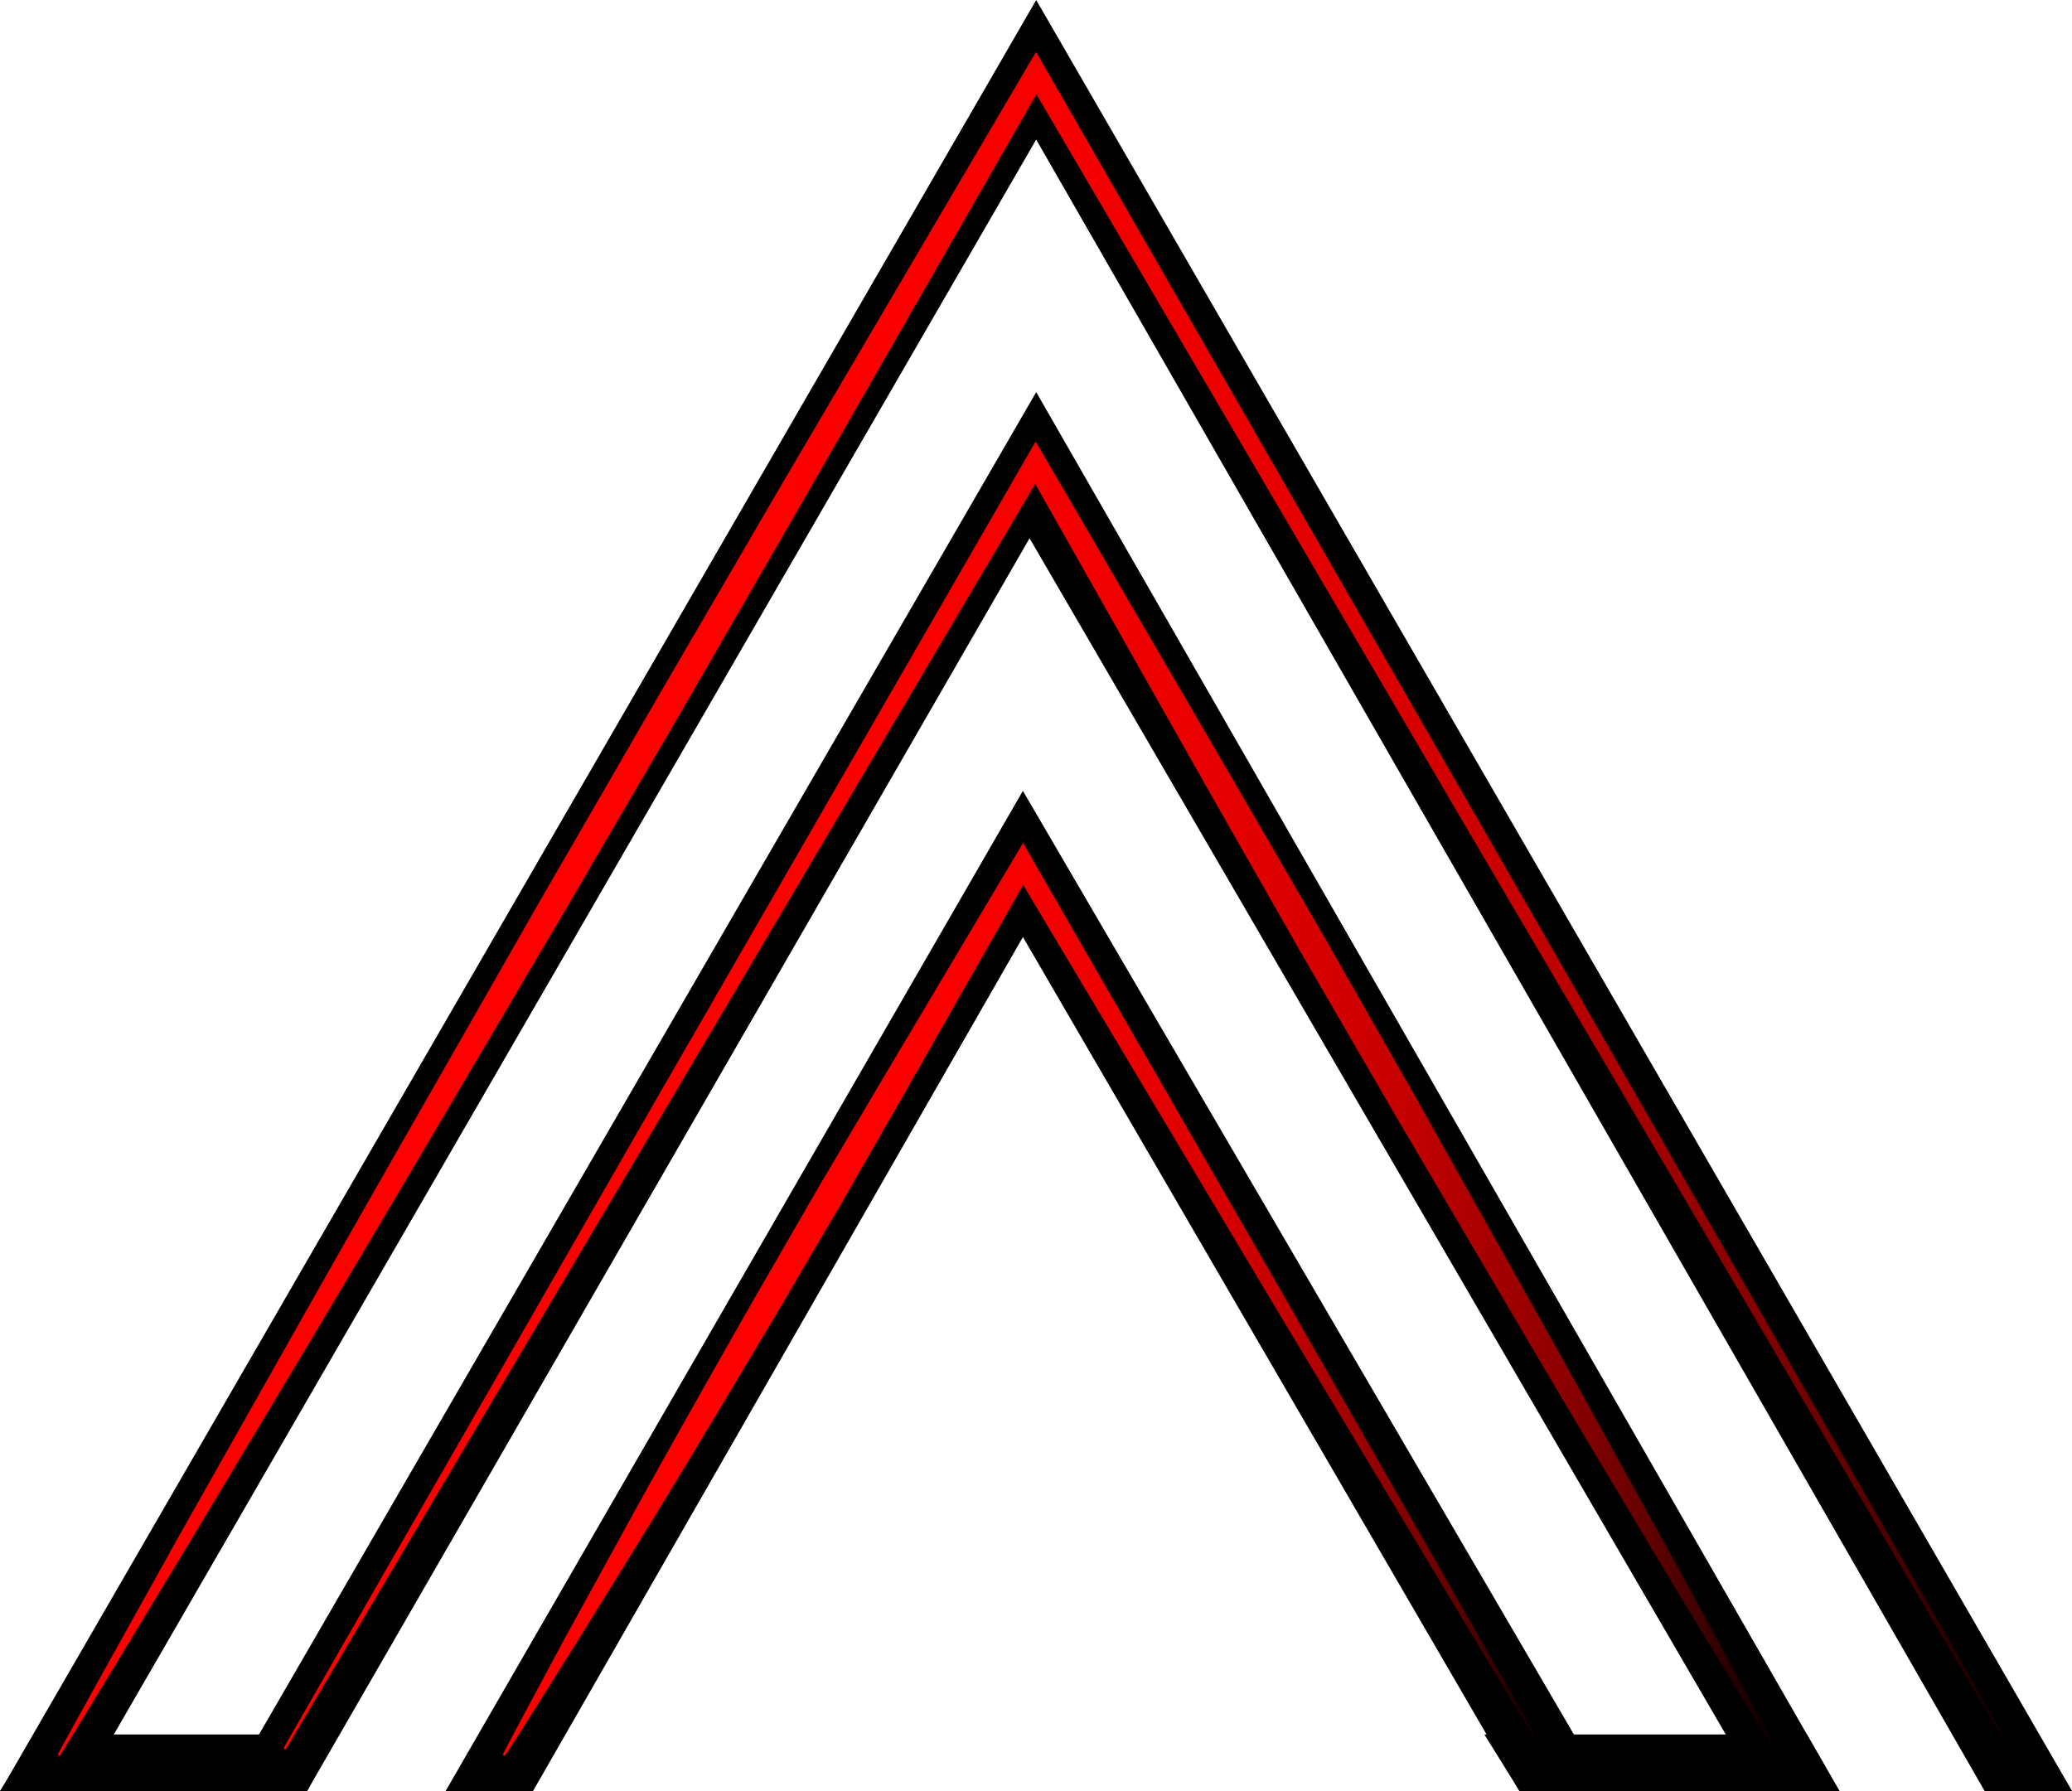 <svg id="Layer_2" data-name="Layer 2" xmlns="http://www.w3.org/2000/svg" xmlns:xlink="http://www.w3.org/1999/xlink" viewBox="0 0 311.78 269.5"><defs><linearGradient id="linear-gradient" x1="70.5" y1="229.51" x2="368.5" y2="229.51" gradientUnits="userSpaceOnUse"><stop offset="0" stop-color="red"/><stop offset="0.37" stop-color="#fd0000"/><stop offset="0.51" stop-color="#f60000"/><stop offset="0.6" stop-color="#eb0000"/><stop offset="0.68" stop-color="#da0000"/><stop offset="0.75" stop-color="#c40000"/><stop offset="0.8" stop-color="#a80000"/><stop offset="0.86" stop-color="#800"/><stop offset="0.91" stop-color="#620000"/><stop offset="0.95" stop-color="#370000"/><stop offset="0.99" stop-color="#090000"/><stop offset="1"/></linearGradient><linearGradient id="linear-gradient-2" x1="104.5" y1="258.31" x2="332.5" y2="258.31" xlink:href="#linear-gradient"/><linearGradient id="linear-gradient-3" x1="137.5" y1="289.02" x2="296.36" y2="289.02" xlink:href="#linear-gradient"/></defs><title>logoscaleableredblack</title><path d="M112.5,278.5" transform="translate(-63.58 -93.5)" style="fill:#fcee21;stroke:#000;stroke-miterlimit:10"/><path d="M131.5,271.5" transform="translate(-63.58 -93.5)" style="fill:#fcee21;stroke:#000;stroke-miterlimit:10"/><path d="M147.5,255.5" transform="translate(-63.58 -93.5)" style="fill:#fcee21;stroke:#000;stroke-linecap:round;stroke-miterlimit:10"/><path d="M280.5,284.5" transform="translate(-63.58 -93.5)" style="fill:#fcee21;stroke:#000;stroke-miterlimit:10"/><polygon points="0.92 269 155.92 1 310.92 269 298.92 269 155.92 20 11.92 269 0.92 269" style="stroke:#000;stroke-linecap:round;stroke-miterlimit:10"/><polygon points="34.92 269 155.92 60 275.92 269 264.92 269 154.92 80 45.92 269 34.92 269" style="stroke:#000;stroke-linecap:round;stroke-miterlimit:10"/><polygon points="67.92 269 153.92 120 240.92 269 228.92 269 153.92 140 79.92 269 67.92 269" style="stroke:#000;stroke-linecap:round;stroke-miterlimit:10"/><polygon points="0.92 269 45.92 269 49.78 261.5 5.75 261.5 0.92 269" style="stroke:#000;stroke-linecap:round;stroke-miterlimit:10"/><polygon points="275.92 269 228.92 269 224.26 261.5 271.6 261.5 275.92 269" style="stroke:#000;stroke-linecap:round;stroke-miterlimit:10"/><path d="M366.33,357.6l-74.2-126.1-74-126.19h2.78l-36.43,63.44-18.29,31.67L147.73,232C135.3,253,123,274,110.45,295L91.66,326.33c-6.33,10.42-12.6,20.88-19,31.27a.21.21,0,0,1-.27.07.21.21,0,0,1-.07-.27c5.86-10.7,11.84-21.32,17.76-32l18-31.87c12-21.23,24.15-42.37,36.22-63.55l18.31-31.67L181,166.75l37.07-63.06,1.4-2.38,1.38,2.38,73,126.81,72.8,126.9a.2.2,0,0,1-.34.2Z" transform="translate(-63.58 -93.5)" style="fill:url(#linear-gradient)"/><path d="M106.33,356.4l55.77-97.09,55.94-97,1.37-2.38,1.4,2.39,28.1,48.16,14,24.12,13.81,24.22c9.08,16.21,18.25,32.38,27.25,48.64l13.47,24.41c4.42,8.18,8.9,16.32,13.26,24.53a.19.19,0,0,1-.08.27.19.19,0,0,1-.26-.07c-4.9-7.91-9.67-15.88-14.51-23.82l-14.3-23.93c-9.51-16-18.86-32-28.29-48l-14-24.14-13.8-24.22L218,163.92h2.77l-57,96.38L106.67,356.6a.2.2,0,1,1-.34-.2Z" transform="translate(-63.58 -93.5)" style="fill:url(#linear-gradient-2)"/><path d="M294.19,354.66l-39.12-65.13-38.94-65.22h2.75L199.7,258l-9.65,16.81-9.82,16.71c-6.62,11.1-13.25,22.19-20,33.19L150,341.21c-3.46,5.46-6.85,11-10.37,16.39a.2.2,0,0,1-.34-.2c3-5.74,6.09-11.41,9.13-17.11l9.33-17c6.23-11.33,12.6-22.57,19-33.81l9.68-16.79L196.3,256l19.82-33.31,1.4-2.35,1.35,2.35,37.92,65.83,37.74,65.93a.2.2,0,0,1-.07.27A.19.19,0,0,1,294.19,354.66Z" transform="translate(-63.58 -93.5)" style="fill:url(#linear-gradient-3)"/></svg>